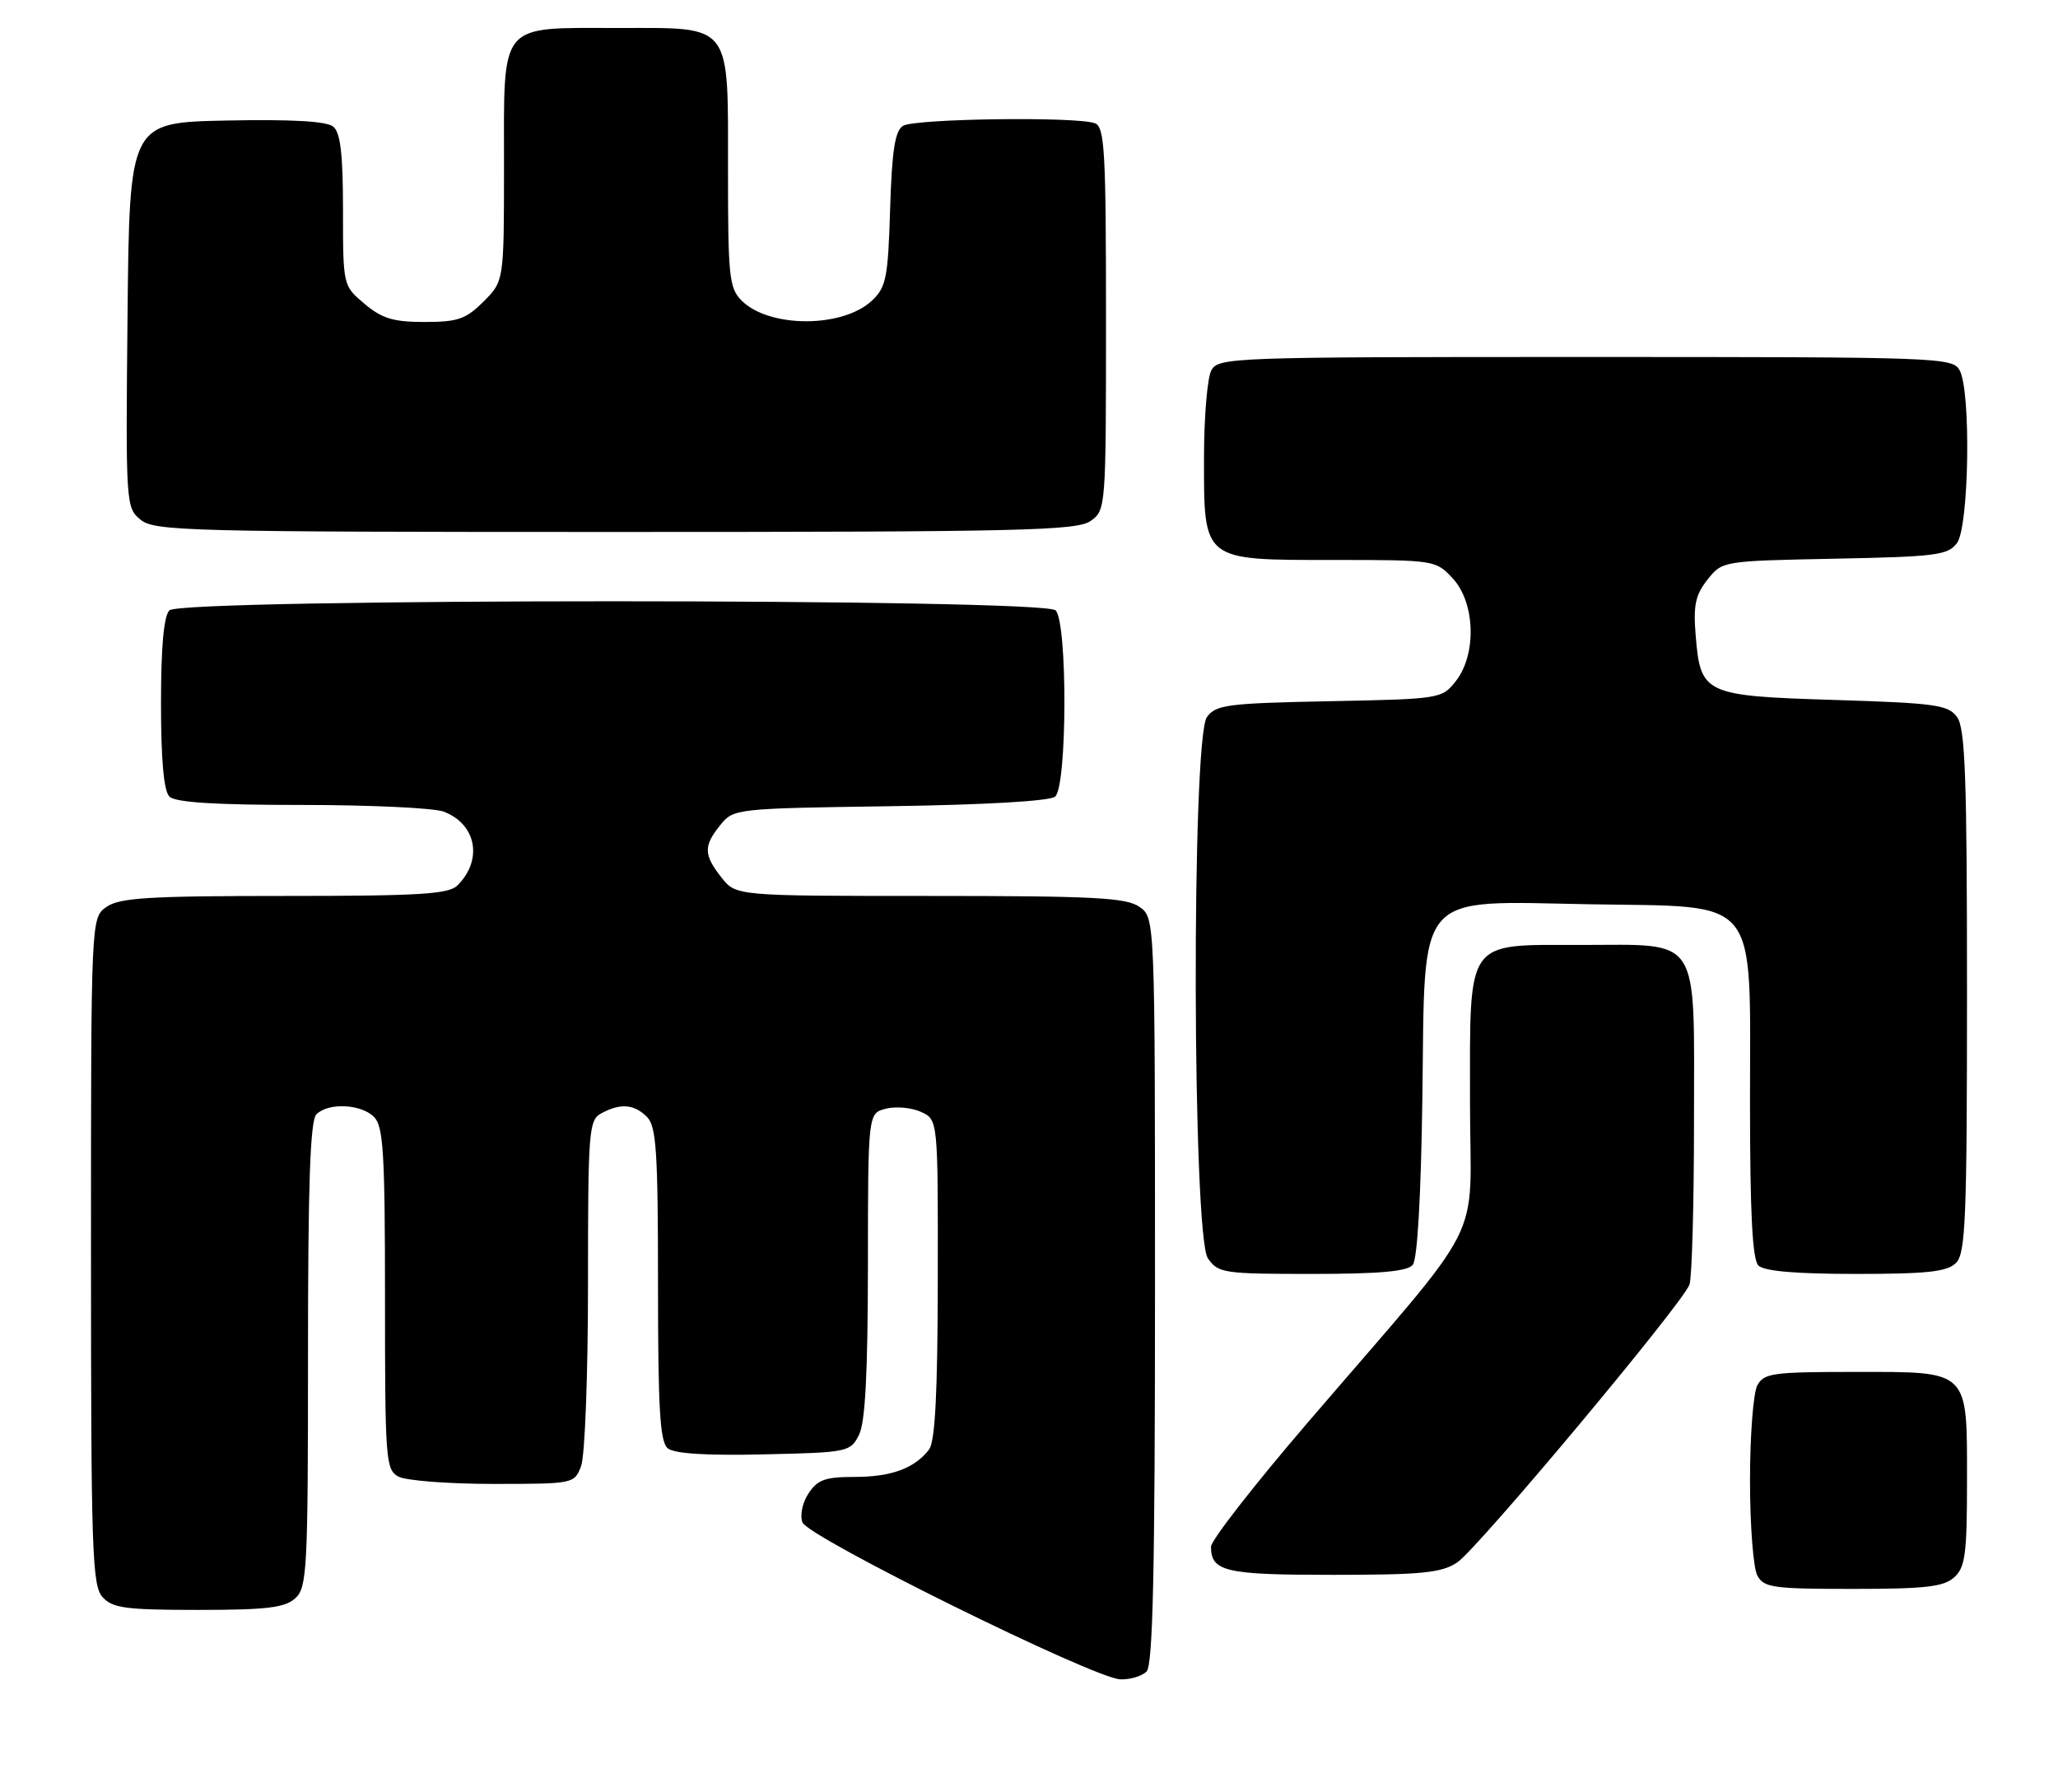 <?xml version="1.0" encoding="UTF-8" standalone="no"?>
<!DOCTYPE svg PUBLIC "-//W3C//DTD SVG 1.1//EN" "http://www.w3.org/Graphics/SVG/1.1/DTD/svg11.dtd" >
<svg xmlns="http://www.w3.org/2000/svg" xmlns:xlink="http://www.w3.org/1999/xlink" version="1.1" viewBox="0 0 294 256">
 <g >
 <path fill="currentColor"
d=" M 163.80 238.80 C 164.70 237.90 165.00 224.43 165.00 184.36 C 165.00 131.11 165.00 131.11 162.78 129.56 C 160.90 128.24 156.31 128.00 132.85 128.00 C 105.15 128.00 105.15 128.00 103.07 125.37 C 100.51 122.11 100.48 120.86 102.91 117.86 C 104.80 115.53 105.07 115.50 127.14 115.18 C 140.78 114.98 149.96 114.45 150.73 113.81 C 152.46 112.37 152.52 88.92 150.80 87.20 C 149.07 85.47 25.93 85.47 24.20 87.20 C 23.40 88.00 23.00 92.42 23.00 100.50 C 23.00 108.58 23.40 113.00 24.20 113.80 C 25.04 114.64 30.67 115.00 43.13 115.00 C 52.89 115.00 62.00 115.43 63.37 115.95 C 68.06 117.73 69.02 122.83 65.36 126.49 C 64.11 127.75 59.99 128.00 40.65 128.00 C 21.27 128.00 17.08 128.26 15.22 129.56 C 13.00 131.11 13.00 131.11 13.00 178.73 C 13.00 221.63 13.16 226.52 14.65 228.17 C 16.08 229.75 17.96 230.00 28.33 230.00 C 38.10 230.00 40.68 229.69 42.17 228.35 C 43.87 226.81 44.00 224.39 44.00 193.55 C 44.00 169.10 44.31 160.09 45.20 159.20 C 46.90 157.50 51.57 157.71 53.43 159.57 C 54.77 160.91 55.00 164.69 55.00 185.54 C 55.00 208.63 55.10 209.98 56.93 210.96 C 58.00 211.53 64.08 212.00 70.46 212.00 C 81.98 212.00 82.06 211.98 83.02 209.43 C 83.56 208.02 84.00 196.34 84.00 183.47 C 84.00 161.36 84.11 160.01 85.93 159.04 C 88.65 157.58 90.60 157.74 92.43 159.57 C 93.76 160.91 94.00 164.50 94.00 183.45 C 94.00 201.28 94.28 205.99 95.39 206.91 C 96.32 207.68 100.88 207.97 109.11 207.78 C 121.14 207.51 121.48 207.44 122.71 205.00 C 123.61 203.22 123.97 196.26 123.99 180.77 C 124.00 159.04 124.00 159.04 126.57 158.39 C 127.99 158.04 130.24 158.24 131.57 158.85 C 134.00 159.96 134.00 159.96 133.97 182.73 C 133.95 199.05 133.59 205.95 132.72 207.09 C 130.65 209.78 127.34 211.00 122.09 211.00 C 117.89 211.00 116.79 211.40 115.50 213.36 C 114.62 214.70 114.25 216.49 114.64 217.50 C 115.46 219.64 156.31 239.81 160.05 239.92 C 161.45 239.97 163.14 239.46 163.80 238.80 Z  M 279.17 225.35 C 280.75 223.92 281.00 222.04 281.00 211.67 C 281.00 195.53 281.48 196.00 264.88 196.00 C 253.24 196.00 251.98 196.18 251.04 197.93 C 250.47 199.00 250.00 205.10 250.00 211.50 C 250.00 217.90 250.47 224.00 251.04 225.07 C 251.97 226.82 253.24 227.00 264.71 227.00 C 275.06 227.00 277.67 226.70 279.17 225.35 Z  M 208.16 223.23 C 211.02 221.35 240.26 186.38 241.35 183.54 C 241.71 182.60 242.00 172.00 242.00 159.97 C 242.00 133.23 243.15 135.00 225.78 135.00 C 209.24 135.00 210.00 133.91 210.00 157.45 C 210.00 178.57 212.92 172.81 186.66 203.42 C 179.15 212.18 173.00 220.07 173.00 220.97 C 173.00 224.53 175.06 225.00 190.45 224.99 C 203.11 224.99 205.92 224.71 208.16 223.23 Z  M 201.82 180.71 C 202.49 179.91 203.00 170.87 203.20 156.63 C 203.59 126.88 201.96 128.75 227.22 129.19 C 251.62 129.61 250.00 127.61 250.00 157.36 C 250.00 173.32 250.34 179.94 251.20 180.80 C 252.01 181.61 256.56 182.00 265.13 182.00 C 275.37 182.00 278.16 181.69 279.43 180.43 C 280.80 179.06 281.00 174.14 281.00 141.62 C 281.00 111.06 280.75 104.03 279.58 102.44 C 278.31 100.70 276.52 100.45 262.11 100.00 C 243.45 99.42 242.93 99.18 242.24 90.80 C 241.88 86.49 242.20 85.00 243.92 82.82 C 246.04 80.14 246.04 80.14 262.10 79.82 C 276.64 79.53 278.30 79.32 279.58 77.56 C 281.29 75.22 281.59 55.96 279.96 52.93 C 278.96 51.06 277.31 51.00 226.50 51.00 C 175.69 51.00 174.04 51.06 173.04 52.93 C 172.47 54.00 172.00 59.62 172.00 65.43 C 172.00 80.24 171.70 80.00 190.55 80.00 C 204.99 80.00 205.11 80.02 207.55 82.65 C 210.75 86.11 210.97 93.49 207.98 97.30 C 205.99 99.83 205.78 99.87 189.90 100.18 C 175.36 100.47 173.70 100.68 172.42 102.44 C 170.20 105.47 170.33 176.60 172.56 179.78 C 174.03 181.89 174.80 182.00 187.43 182.00 C 197.07 182.00 201.05 181.64 201.82 180.71 Z  M 155.78 74.44 C 157.98 72.90 158.00 72.67 158.00 45.55 C 158.00 21.55 157.81 18.14 156.42 17.61 C 153.87 16.63 130.64 16.94 129.00 17.98 C 127.85 18.70 127.42 21.50 127.16 29.87 C 126.86 39.72 126.60 41.03 124.56 42.95 C 120.37 46.88 109.88 46.88 105.94 42.94 C 104.18 41.18 104.00 39.51 104.00 24.72 C 104.00 3.00 104.76 4.00 88.27 4.00 C 71.10 4.00 72.00 2.91 72.00 23.73 C 72.00 40.15 72.00 40.15 69.08 43.08 C 66.55 45.60 65.40 46.00 60.65 46.00 C 56.20 46.00 54.57 45.51 52.08 43.41 C 49.00 40.82 49.00 40.82 49.00 30.03 C 49.00 22.05 48.64 18.95 47.61 18.09 C 46.67 17.32 41.73 17.03 32.36 17.22 C 18.50 17.50 18.50 17.50 18.22 45.00 C 17.95 72.04 17.98 72.53 20.08 74.25 C 22.07 75.88 26.83 76.00 87.89 76.00 C 145.70 76.00 153.82 75.81 155.78 74.44 Z "/>
</g>
</svg>